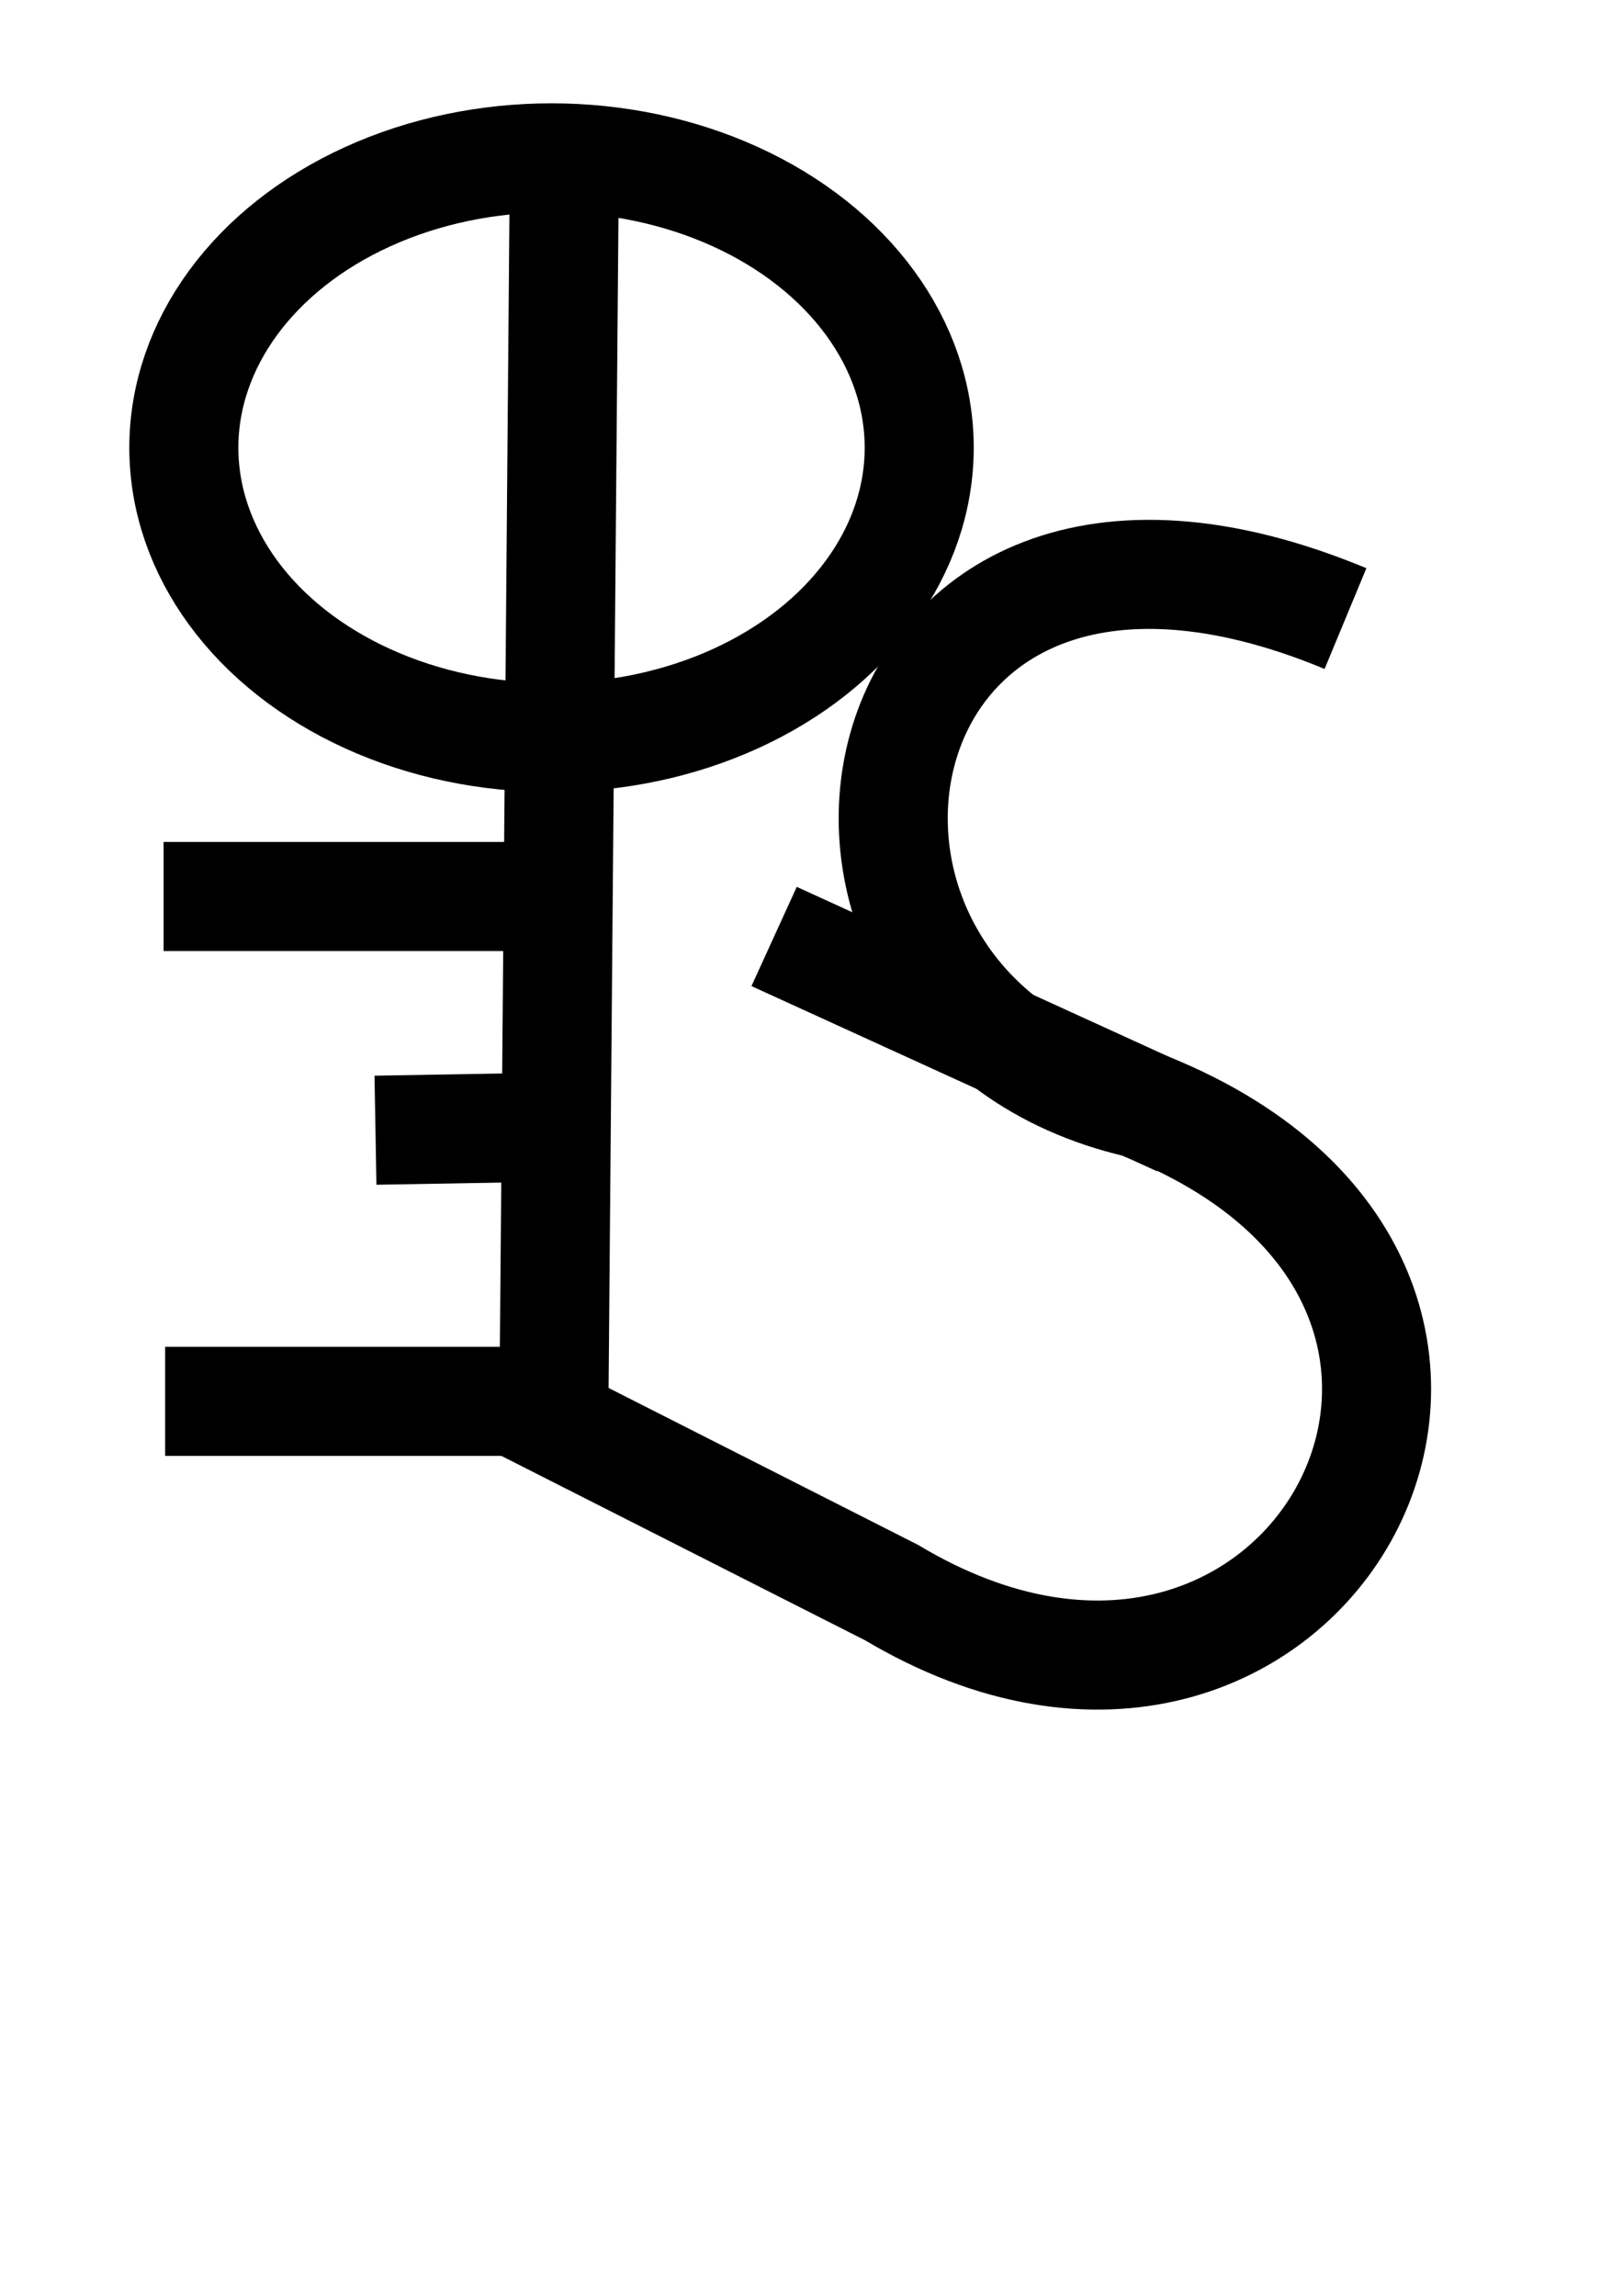 <?xml version="1.0" encoding="UTF-8" standalone="no"?>
<!-- Created with Inkscape (http://www.inkscape.org/) -->

<svg
   xmlns:dc="http://purl.org/dc/elements/1.1/"
   xmlns:cc="http://creativecommons.org/ns#"
   xmlns:rdf="http://www.w3.org/1999/02/22-rdf-syntax-ns#"
   xmlns:svg="http://www.w3.org/2000/svg"
   xmlns="http://www.w3.org/2000/svg"
   xmlns:sodipodi="http://sodipodi.sourceforge.net/DTD/sodipodi-0.dtd"
   xmlns:inkscape="http://www.inkscape.org/namespaces/inkscape"
   width="210mm"
   height="297mm"
   viewBox="0 0 744.094 1052.362"
   id="svg2"
   version="1.1"
   inkscape:version="0.91 r13725"
   sodipodi:docname="soupe.svg">
  <defs
     id="defs4" />
  <sodipodi:namedview
     id="base"
     pagecolor="#ffffff"
     bordercolor="#666666"
     borderopacity="1.0"
     inkscape:pageopacity="0.0"
     inkscape:pageshadow="2"
     inkscape:zoom="0.7"
     inkscape:cx="256.3278"
     inkscape:cy="597.95506"
     inkscape:document-units="px"
     inkscape:current-layer="layer1"
     showgrid="false"
     showguides="false"
     inkscape:window-width="1171"
     inkscape:window-height="816"
     inkscape:window-x="52"
     inkscape:window-y="52"
     inkscape:window-maximized="0">
    <sodipodi:guide
       position="-1862.857,200"
       orientation="1,0"
       id="guide4136" />
  </sodipodi:namedview>
  <g
     inkscape:label="Calque 1"
     inkscape:groupmode="layer"
     id="layer1">
    <path
       style="fill:none;fill-rule:evenodd;stroke:#000000;stroke-width:50;stroke-linecap:butt;stroke-linejoin:miter;stroke-miterlimit:4;stroke-dasharray:none;stroke-opacity:1"
       d="M 616.862,283.539 C 384.733,187.19 339.479,463.508 521.907,505.773 737.447,588.504 598.798,843.533 408.77,730.027 L 253.89,651.505 258.571,96.648"
       id="path4138"
       inkscape:connector-curvature="0"
       sodipodi:nodetypes="cccc" />
    <path
       style="fill:none;fill-rule:evenodd;stroke:#000000;stroke-width:50;stroke-linecap:butt;stroke-linejoin:miter;stroke-miterlimit:4;stroke-dasharray:none;stroke-opacity:1"
       d="M 540.773,514.124 354.905,429.271"
       id="path4140"
       inkscape:connector-curvature="0" />
    <ellipse
       style="fill:none;fill-opacity:1;stroke:#000000;stroke-width:50;stroke-linejoin:miter;stroke-miterlimit:4;stroke-dasharray:none;stroke-opacity:1"
       id="path4151"
       cx="252.857"
       cy="205.219"
       rx="168.571"
       ry="132.857" />
    <path
       style="fill:none;fill-rule:evenodd;stroke:#000000;stroke-width:50;stroke-linecap:butt;stroke-linejoin:miter;stroke-miterlimit:4;stroke-dasharray:none;stroke-opacity:1"
       d="m 245.714,642.362 -170,0"
       id="path4153"
       inkscape:connector-curvature="0" />
    <path
       style="fill:none;fill-rule:evenodd;stroke:#000000;stroke-width:50;stroke-linecap:butt;stroke-linejoin:miter;stroke-miterlimit:4;stroke-dasharray:none;stroke-opacity:1"
       d="m 245,410.934 -170,0"
       id="path4153-2"
       inkscape:connector-curvature="0" />
    <path
       style="fill:none;fill-rule:evenodd;stroke:#000000;stroke-width:50;stroke-linecap:butt;stroke-linejoin:miter;stroke-miterlimit:4;stroke-dasharray:none;stroke-opacity:1"
       d="m 253.571,516.648 -81.429,1.429"
       id="path4153-1"
       inkscape:connector-curvature="0"
       sodipodi:nodetypes="cc" />
  </g>
</svg>
